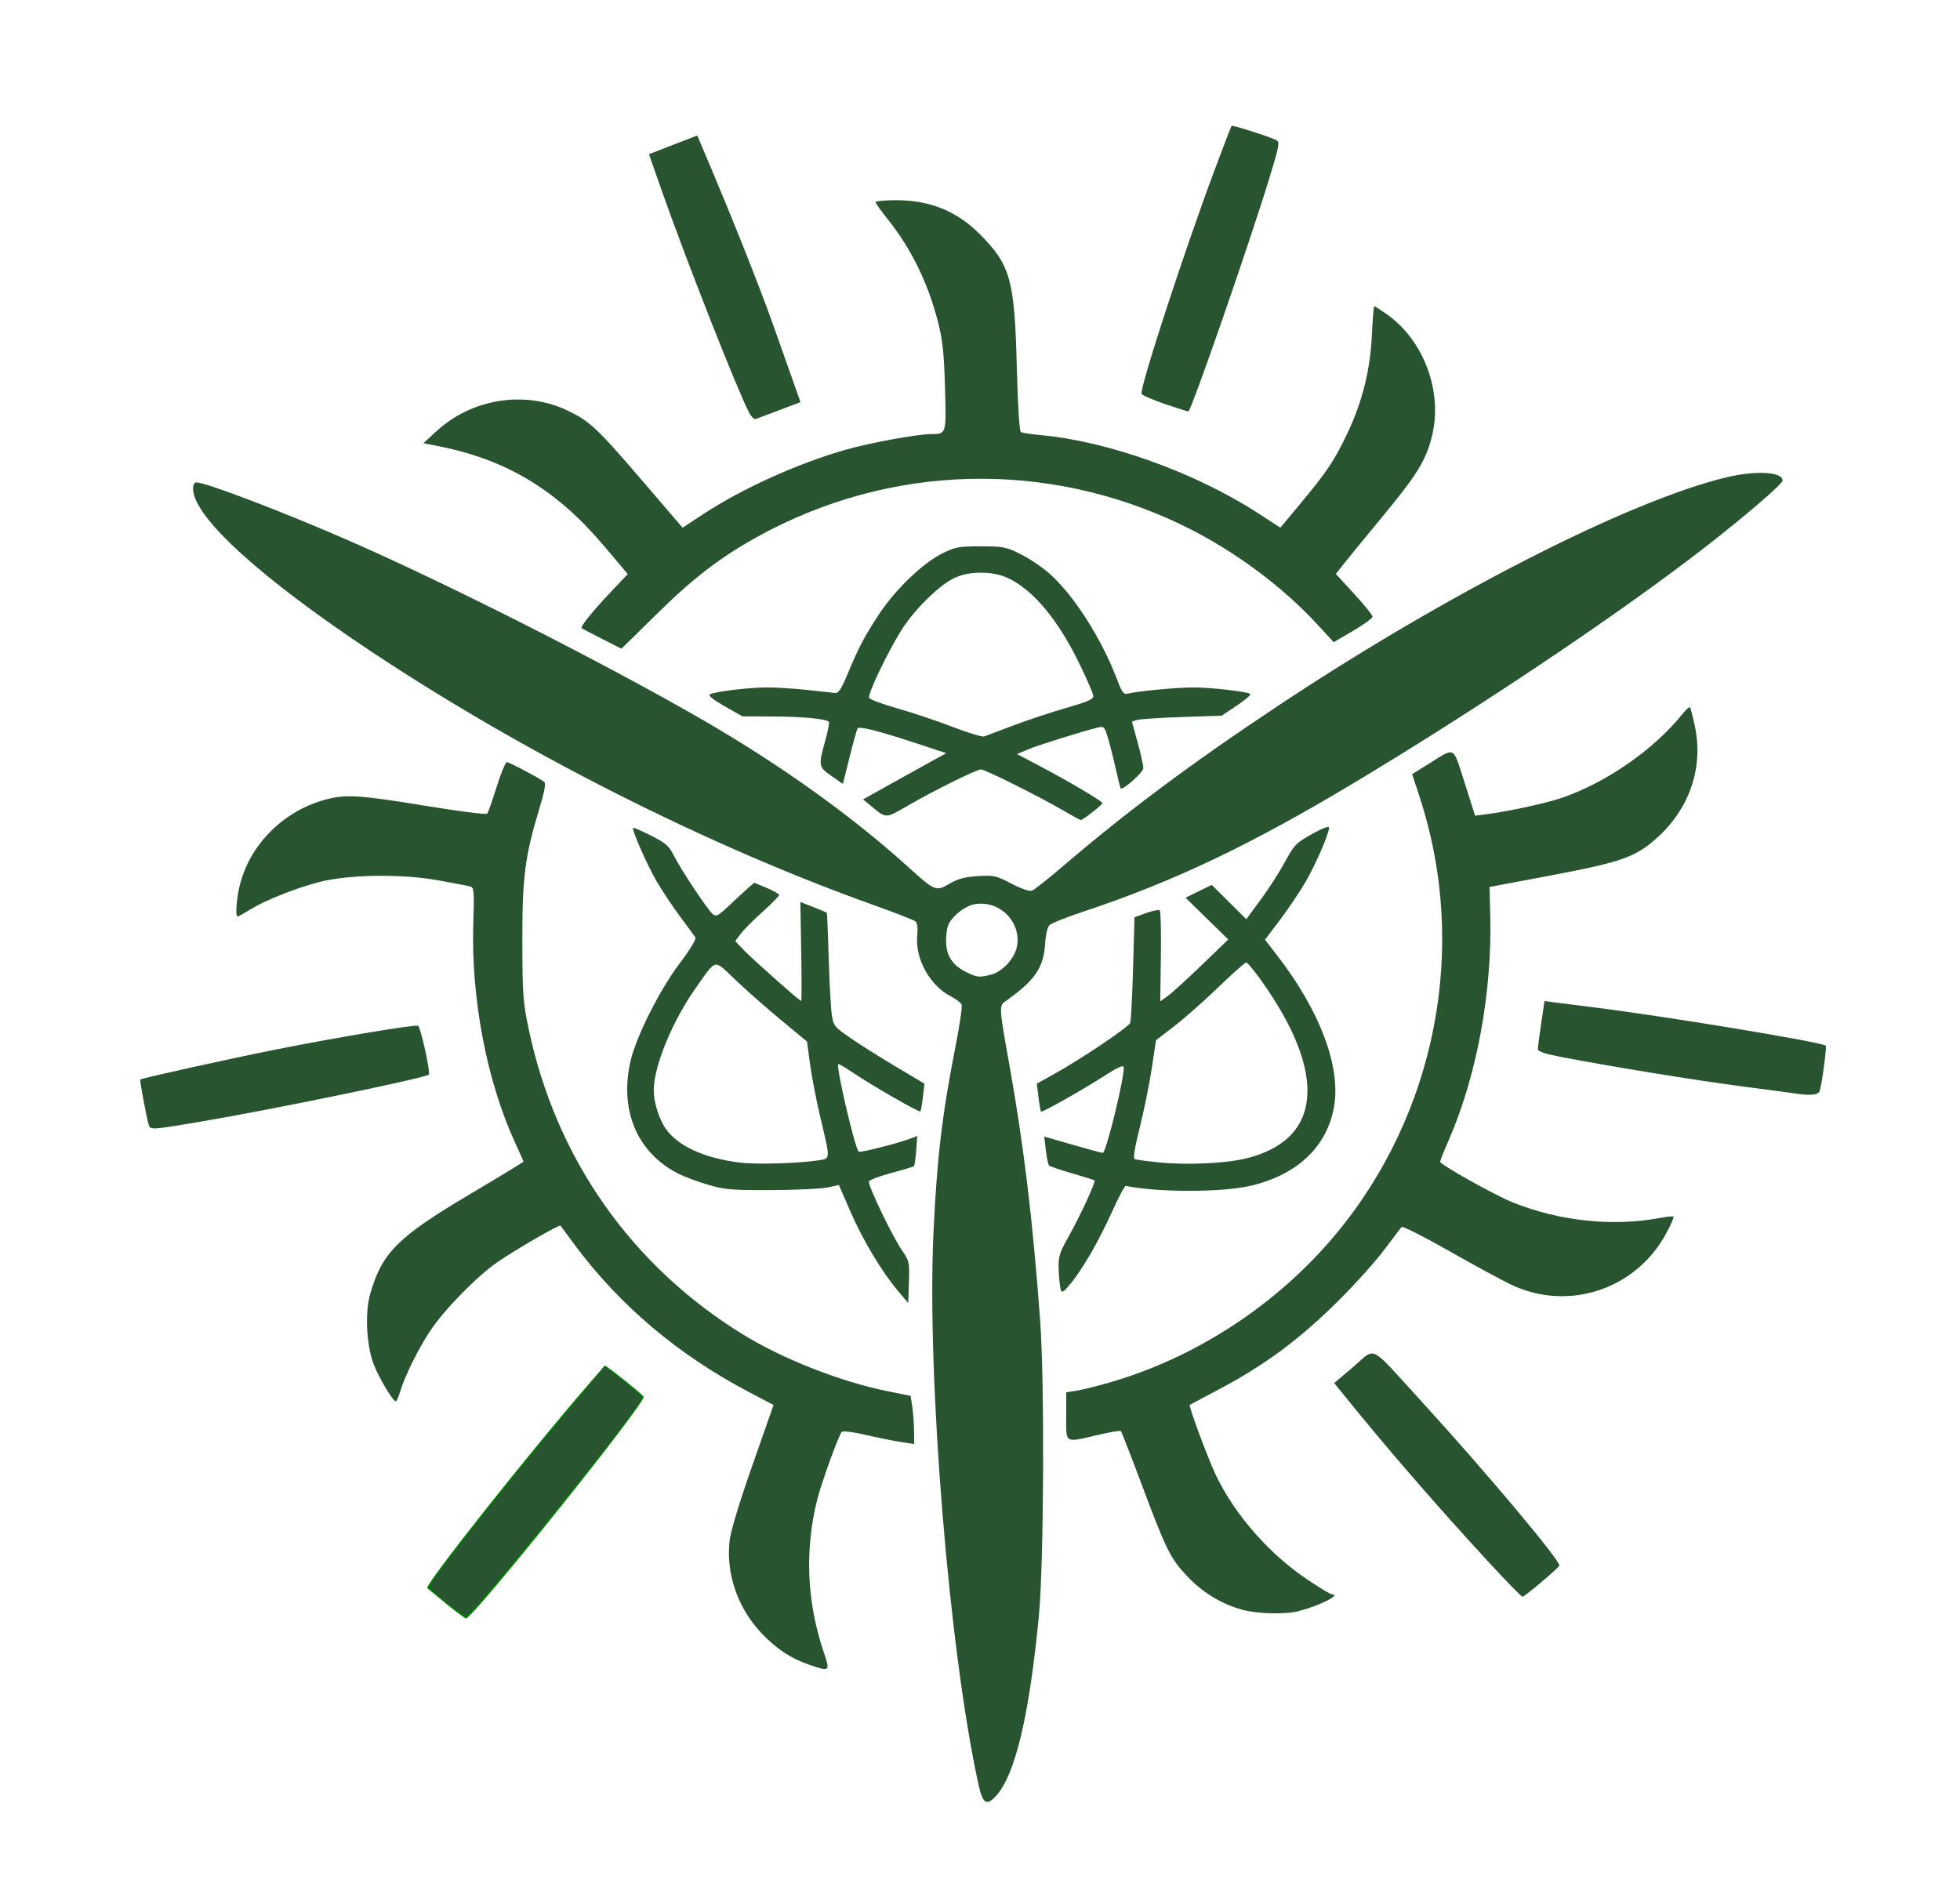 <?xml version="1.0" encoding="UTF-8" standalone="no"?>
<svg
   width="100%"
   height="100%"
   viewBox="0 0 729 707"
   version="1.1"
   xml:space="preserve"
   style="fill-rule:evenodd;clip-rule:evenodd;stroke-linejoin:round;stroke-miterlimit:2;"
   id="svg260"
   sodipodi:docname="icon_green.svg"
   inkscape:version="1.2.2 (732a01da63, 2022-12-09, custom)"
   xmlns:inkscape="http://www.inkscape.org/namespaces/inkscape"
   xmlns:sodipodi="http://sodipodi.sourceforge.net/DTD/sodipodi-0.dtd"
   xmlns="http://www.w3.org/2000/svg"
   xmlns:svg="http://www.w3.org/2000/svg"
   xmlns:serif="http://www.serif.com/"><defs
   id="defs264"><filter
     style="color-interpolation-filters:sRGB;"
     inkscape:label="Colorize"
     id="filter270"
     x="0"
     y="0"
     width="1"
     height="1"><feColorMatrix
       type="hueRotate"
       values="180"
       result="color1"
       id="feColorMatrix266" /><feColorMatrix
       values="-1 0 0 0 1 0 -1 0 0 1 0 0 -1 0 1 -0.21 -0.72 -0.07 2 0 "
       result="fbSourceGraphic"
       id="feColorMatrix268" /><feColorMatrix
       result="fbSourceGraphicAlpha"
       in="fbSourceGraphic"
       values="0 0 0 -1 0 0 0 0 -1 0 0 0 0 -1 0 0 0 0 1 0"
       id="feColorMatrix272" /><feComposite
       in2="fbSourceGraphic"
       id="feComposite274"
       operator="arithmetic"
       k1="0"
       k2="6.454"
       result="composite1"
       in="fbSourceGraphic" /><feColorMatrix
       id="feColorMatrix276"
       in="composite1"
       values="1"
       type="saturate"
       result="colormatrix1" /><feFlood
       id="feFlood278"
       flood-opacity="1"
       flood-color="rgb(40,84,48)"
       result="flood1" /><feBlend
       in2="colormatrix1"
       id="feBlend280"
       in="flood1"
       mode="multiply"
       result="blend1" /><feBlend
       in2="blend1"
       id="feBlend282"
       mode="screen"
       result="blend2" /><feColorMatrix
       id="feColorMatrix284"
       in="blend2"
       values="1"
       type="saturate"
       result="colormatrix2" /><feComposite
       in2="fbSourceGraphic"
       id="feComposite286"
       in="colormatrix2"
       operator="in"
       k2="1"
       result="composite2" /></filter></defs><sodipodi:namedview
   id="namedview262"
   pagecolor="#ffffff"
   bordercolor="#000000"
   borderopacity="0.25"
   inkscape:showpageshadow="2"
   inkscape:pageopacity="0.0"
   inkscape:pagecheckerboard="0"
   inkscape:deskcolor="#d1d1d1"
   showgrid="false"
   inkscape:zoom="1.1145686"
   inkscape:cx="364.2665"
   inkscape:cy="356.64023"
   inkscape:window-width="1920"
   inkscape:window-height="1016"
   inkscape:window-x="0"
   inkscape:window-y="0"
   inkscape:window-maximized="1"
   inkscape:current-layer="svg260" />
    <g
   transform="matrix(1,0,0,1,-8351,-319)"
   id="g258"
   style="filter:url(#filter270)">
        <g
   transform="matrix(2.07,0,0,1,-6139.49,0)"
   id="g256">
            <rect
   id="Artboard3"
   x="5757.28"
   y="0"
   width="1832.95"
   height="2480.32"
   style="fill:none;" />
            <g
   id="Artboard31"
   serif:id="Artboard3">
                <g
   transform="matrix(0.483,0,0,1,2966.55,0)"
   id="g253">
                    <path
   d="M8865.83,556.439C8939.77,512.223 9007.13,484.92 9014.71,497.876C8985.33,525.372 8930.67,562.698 8886.06,590.899L8886.02,590.924L8885.88,591.011L8884.72,591.742L8884.28,592.023L8884.1,592.135L8883.86,592.287L8883.2,592.703L8882.45,593.175L8882.19,593.335L8882.04,593.43L8881.68,593.657L8880.36,594.485L8880.29,594.53C8879.69,594.907 8879.09,595.282 8878.49,595.657L8878.43,595.697L8878.22,595.828L8877.19,596.47L8876.76,596.736L8876.56,596.859L8876.31,597.017L8875.71,597.391L8874.98,597.846L8874.72,598.008L8874.57,598.099C8858.34,608.186 8844.01,616.706 8833.57,622.605C8803.07,639.82 8773.33,652.456 8744.22,661.257C8742.09,661.891 8740.48,663.518 8739.81,665.534C8739.93,666.524 8739.99,667.532 8739.99,668.554C8739.99,678.897 8733.44,687.721 8724.27,691.102C8723.09,692.601 8722.59,694.582 8723,696.542C8732.69,742.873 8737.71,793.041 8739.09,838.566C8739.14,840.057 8739.18,841.543 8739.22,843.023L8739.22,843.062L8739.22,843.108C8739.26,844.562 8739.29,846.01 8739.32,847.462L8739.32,847.524L8739.32,847.6C8739.35,849.041 8739.38,850.475 8739.4,851.897L8739.4,851.952L8739.4,852.022C8739.42,853.47 8739.44,854.912 8739.45,856.343C8740.2,931.303 8730.84,989.611 8716.45,989.691C8707.73,952.247 8702.23,899.84 8699.57,855.055L8699.55,854.819L8699.53,854.501L8699.5,853.849L8699.44,852.869L8699.42,852.552L8699.41,852.426C8699.38,851.761 8699.34,851.097 8699.3,850.436L8699.29,850.298L8699.28,849.978L8699.23,849.054L8699.19,848.366L8699.17,848.058L8699.16,847.849C8699.12,847.177 8699.09,846.506 8699.05,845.835L8698.98,844.326L8698.95,843.809L8698.94,843.625L8698.93,843.422C8697.96,823.98 8697.56,806.469 8697.68,792.953C8698.02,757.915 8701.96,725.82 8708.9,696.192C8709.31,694.474 8709.01,692.721 8708.16,691.275C8698.73,688.031 8691.95,679.078 8691.95,668.554C8691.95,666.682 8692.16,664.86 8692.57,663.111C8691.77,661.751 8690.49,660.683 8688.91,660.167C8561.2,618.12 8411.41,518.712 8423.28,497.876C8461.87,509.595 8519.95,537.311 8565.6,561.204L8565.7,561.256L8565.85,561.332L8566.67,561.76L8567.56,562.227L8567.7,562.301L8567.78,562.345C8569.06,563.018 8570.33,563.687 8571.59,564.353L8571.63,564.374L8571.74,564.431L8572.83,565.008L8573.4,565.31L8573.57,565.401L8573.76,565.498L8574.35,565.811L8575.29,566.314L8575.5,566.423L8575.59,566.47C8576.19,566.793 8576.8,567.116 8577.4,567.438C8593.71,576.142 8607.85,584.053 8618.1,590.104C8648.26,607.905 8674.07,627.344 8696.25,648.155C8697.5,649.338 8699.12,649.957 8700.75,649.974C8704.9,646.574 8710.2,644.532 8715.97,644.532C8722.03,644.532 8727.56,646.777 8731.79,650.479C8733.79,650.865 8735.91,650.321 8737.5,648.895C8771.76,618.297 8813.52,588.576 8854.17,563.516L8854.32,563.423L8854.47,563.332L8855,563.007L8856.16,562.292L8856.22,562.255L8856.24,562.244C8856.84,561.877 8857.43,561.512 8858.03,561.149L8858.12,561.094L8858.33,560.968L8859.18,560.451L8859.78,560.08L8860.02,559.94L8860.19,559.835C8861.35,559.133 8862.5,558.435 8863.65,557.744L8863.8,557.652L8864.05,557.501L8864.73,557.095L8865.45,556.666L8865.69,556.519L8865.83,556.439ZM8539,601.751C8544.11,604.616 8549.3,607.47 8554.57,610.304C8548,628.499 8544.41,648.111 8544.41,668.554C8544.41,754.492 8607.74,825.756 8690.23,838.192C8690.49,844.006 8690.81,850.018 8691.18,856.169C8682.05,854.961 8672.97,853.082 8664.04,850.532C8664.04,850.532 8661.03,858.583 8658.18,866.18C8649.16,890.248 8649.8,916.873 8659.95,940.483C8659.95,940.484 8659.96,940.485 8659.96,940.487C8659.1,940.309 8657.96,940.032 8656.61,939.674C8644.27,936.912 8633.71,929.003 8627.59,917.943C8621.47,906.884 8620.38,893.734 8624.59,881.816C8631.78,861.374 8638.85,841.362 8638.85,841.362C8606.61,826.964 8579.04,803.83 8559.26,774.577C8559.26,774.577 8551.77,778.805 8544.71,782.794C8522.33,795.434 8505.7,816.238 8498.31,840.856C8498.31,840.857 8498.31,840.858 8498.31,840.859C8497.76,840.171 8497.07,839.228 8496.26,838.084C8488.59,828.04 8485.58,815.192 8488,802.785C8490.42,790.379 8498.04,779.602 8508.92,773.178C8527.58,762.144 8545.85,751.358 8545.85,751.358C8530.41,719.603 8524.16,684.16 8527.81,649.038C8527.81,649.038 8519.36,647.465 8511.38,645.98C8486.11,641.276 8460,646.526 8438.52,660.631C8438.51,660.632 8438.51,660.632 8438.51,660.633C8438.54,659.756 8438.61,658.589 8438.73,657.194C8439.31,644.568 8445.26,632.792 8455.09,624.844C8464.92,616.896 8477.68,613.535 8490.15,615.611C8511.53,619.148 8532.47,622.634 8532.47,622.634C8534.25,615.53 8536.43,608.558 8539,601.751ZM8509.6,909.49C8514.43,913.628 8519.39,917.62 8524.47,921.459C8547.95,894.857 8570.18,867.248 8591.16,838.632C8586.02,834.868 8581.06,830.875 8576.29,826.663C8552.81,853.265 8530.58,880.874 8509.6,909.49ZM8891.34,597.544C8894.63,605.68 8897.37,614.06 8899.52,622.634C8899.52,622.634 8908,621.222 8916,619.889C8941.36,615.667 8964.1,601.803 8979.46,581.199C8979.46,581.199 8979.47,581.198 8979.47,581.197C8979.74,582.029 8980.07,583.152 8980.44,584.503C8984.21,596.566 8982.64,609.668 8976.13,620.498C8969.61,631.329 8958.77,638.851 8946.34,641.165C8925.04,645.154 8904.18,649.038 8904.18,649.038C8907.83,684.16 8901.58,719.603 8886.13,751.358C8886.13,751.358 8893.54,755.727 8900.52,759.851C8922.66,772.914 8948.99,776.91 8974.01,771.004C8974.01,771.005 8974.01,771.004 8974.01,771.004C8973.69,771.819 8973.22,772.89 8972.63,774.16C8967.77,785.828 8958.14,794.857 8946.19,798.964C8934.24,803.072 8921.1,801.865 8910.09,795.65C8891.21,785.014 8872.73,774.577 8872.73,774.577C8852.95,803.83 8825.38,826.964 8793.14,841.362C8793.14,841.362 8796,849.468 8798.7,857.118C8807.26,881.354 8824.86,901.341 8847.82,912.896C8847.83,912.898 8847.83,912.898 8847.83,912.899C8847.06,913.315 8846.01,913.833 8844.74,914.428C8833.52,920.241 8820.34,920.972 8808.54,916.434C8796.75,911.897 8787.45,902.526 8783.02,890.69C8775.39,870.406 8767.94,850.532 8767.94,850.532C8761.3,852.428 8754.58,853.954 8747.82,855.108C8747.75,849.241 8747.63,843.276 8747.44,837.229C8827.12,822.434 8887.53,752.494 8887.53,668.554C8887.53,646.88 8883.5,626.14 8876.16,607.048C8881.05,604.021 8886.13,600.843 8891.34,597.544ZM8917.29,913.508C8922.2,909.466 8926.99,905.278 8931.66,900.948C8909.53,873.204 8886.2,846.517 8861.67,820.886C8857.07,825.288 8852.27,829.479 8847.3,833.447C8869.42,861.191 8892.75,887.878 8917.29,913.508ZM8586.31,626.648C8590.7,628.811 8595.13,630.948 8599.58,633.053C8600.42,634.906 8601.35,636.783 8602.36,638.681C8606.22,645.907 8611.31,653.342 8617.48,660.807C8621.72,656.277 8626.31,651.761 8631.24,647.297C8634.74,648.787 8638.24,650.249 8641.74,651.682C8635.36,657.233 8629.51,662.884 8624.27,668.554C8631.61,676.491 8640.13,684.388 8649.64,692.03C8649.08,684.391 8648.79,676.547 8648.79,668.554C8648.79,663.863 8648.89,659.223 8649.09,654.645C8652.47,655.99 8655.85,657.305 8659.23,658.588C8659.13,661.88 8659.08,665.204 8659.08,668.554C8659.08,679.528 8659.64,690.212 8660.7,700.463C8669.05,706.511 8678.02,712.339 8687.52,717.826C8690.07,719.293 8692.61,720.715 8695.15,722.092C8694.57,725.656 8694.03,729.253 8693.53,732.882C8689.81,730.927 8686.09,728.877 8682.38,726.733C8675.46,722.737 8668.81,718.562 8662.48,714.257C8664.34,726.321 8666.92,737.645 8670.12,747.973C8677.32,746.339 8684.78,744.223 8692.41,741.636C8691.98,745.325 8691.59,749.048 8691.24,752.808C8685.18,754.736 8679.23,756.376 8673.43,757.725C8676.81,766.803 8680.71,774.924 8685.04,781.878C8686.42,784.106 8687.85,786.213 8689.3,788.183C8689.27,789.737 8689.25,791.301 8689.23,792.871C8689.2,796.215 8689.2,799.8 8689.24,803.59C8679.02,793.858 8670.11,778.715 8663.28,759.816C8627.64,766.181 8599.19,760.625 8588.52,742.14C8577.84,723.654 8587.26,696.242 8610.59,668.554C8598.41,654.101 8590.02,639.723 8586.31,626.648ZM8846.03,625.194C8842.54,638.649 8833.99,653.561 8821.35,668.554C8844.69,696.242 8854.1,723.654 8843.43,742.14C8832.75,760.625 8804.31,766.181 8768.66,759.816C8762.48,776.924 8754.59,790.954 8745.58,800.679C8745.22,795.718 8744.83,790.732 8744.39,785.728C8745.24,784.489 8746.08,783.205 8746.9,781.878C8751.23,774.924 8755.13,766.803 8758.51,757.725C8752.77,756.391 8746.88,754.77 8740.88,752.867C8740.41,749.103 8739.91,745.341 8739.38,741.585C8747.06,744.194 8754.57,746.328 8761.82,747.973C8765.02,737.644 8767.61,726.32 8769.47,714.257C8763.13,718.562 8756.48,722.737 8749.56,726.733C8745.75,728.932 8741.94,731.032 8738.13,733.032C8737.58,729.441 8737.01,725.861 8736.42,722.293C8739.09,720.853 8741.75,719.364 8744.42,717.826C8753.92,712.339 8762.9,706.511 8771.24,700.463C8772.31,690.212 8772.86,679.528 8772.86,668.554C8772.86,665.849 8772.83,663.162 8772.76,660.494C8776.14,659.222 8779.53,657.898 8782.93,656.521C8783.08,660.489 8783.15,664.503 8783.15,668.554C8783.15,676.547 8782.86,684.391 8782.3,692.03C8791.82,684.387 8800.33,676.49 8807.68,668.554C8802.81,663.298 8797.44,658.06 8791.59,652.901C8795,651.435 8798.42,649.914 8801.84,648.338C8806.34,652.462 8810.55,656.628 8814.46,660.807C8820.64,653.342 8825.72,645.907 8829.58,638.681C8830.62,636.734 8831.57,634.809 8832.43,632.908C8834.19,631.942 8835.95,630.961 8837.72,629.965C8840.27,628.525 8843.05,626.929 8846.03,625.194ZM8814.46,676.301C8820.64,683.766 8825.72,691.201 8829.58,698.427C8837.48,713.219 8840.43,726.761 8834.52,736.997C8828.61,747.233 8815.4,751.448 8798.65,752.005C8790.46,752.277 8781.48,751.591 8771.93,749.978C8775.96,736.694 8779.04,721.9 8780.94,706.066C8793.71,696.5 8804.98,686.436 8814.46,676.301ZM8617.48,676.301C8626.96,686.439 8638.24,696.502 8651,706.066C8652.9,721.904 8655.98,736.701 8660.02,749.978C8650.47,751.591 8641.48,752.277 8633.3,752.005C8616.54,751.448 8603.34,747.233 8597.42,736.997C8591.51,726.761 8594.47,713.219 8602.36,698.427C8606.22,691.201 8611.31,683.766 8617.48,676.301ZM8402.99,720.558C8404.03,726.835 8405.26,733.079 8406.68,739.282C8441.77,733.997 8476.55,727.137 8511.01,718.701C8509.5,712.518 8508.27,706.271 8507.32,699.977C8472.23,705.262 8437.45,712.123 8402.99,720.558ZM9027.6,726.714C9028.77,720.459 9029.75,714.17 9030.53,707.856C8995.76,700.822 8960.73,695.374 8925.46,691.513C8924.76,697.84 8923.79,704.133 8922.52,710.371C8957.3,717.405 8992.33,722.853 9027.6,726.714ZM8715.97,654.949C8723.48,654.949 8729.58,661.045 8729.58,668.554C8729.58,676.063 8723.48,682.159 8715.97,682.159C8708.46,682.159 8702.37,676.063 8702.37,668.554C8702.37,661.045 8708.46,654.949 8715.97,654.949ZM8613.38,577.6C8626.79,573.894 8643.98,573.846 8663.28,577.292C8675.59,543.239 8694.63,521.383 8715.97,521.383C8737.32,521.383 8756.35,543.239 8768.66,577.292C8787.34,573.956 8804.05,573.895 8817.26,577.254C8813.2,579.974 8809.15,582.731 8805.11,585.523C8803.03,585.315 8800.87,585.177 8798.65,585.103C8790.46,584.831 8781.48,585.517 8771.93,587.13C8773.75,593.112 8775.37,599.401 8776.78,605.957C8773.74,608.245 8770.72,610.548 8767.73,612.865C8766.11,604.504 8764.13,596.562 8761.82,589.135C8751.28,591.527 8740.18,594.954 8728.81,599.375C8735.7,602.709 8742.64,606.379 8749.56,610.375C8753.67,612.748 8757.68,615.183 8761.59,617.671C8758.73,619.931 8755.91,622.203 8753.11,624.486C8750.26,622.72 8747.37,620.985 8744.42,619.282C8734.92,613.796 8725.38,608.939 8715.97,604.736C8706.56,608.939 8697.03,613.796 8687.52,619.282C8685.22,620.611 8682.95,621.959 8680.72,623.327C8677.92,621.038 8675.07,618.768 8672.17,616.519C8675.5,614.431 8678.91,612.381 8682.38,610.375C8689.3,606.379 8696.24,602.709 8703.14,599.375C8691.76,594.954 8680.66,591.527 8670.12,589.135C8668.01,595.944 8666.17,603.185 8664.63,610.785C8661.65,608.575 8658.62,606.384 8655.55,604.214C8656.86,598.288 8658.36,592.582 8660.02,587.13C8650.47,585.517 8641.48,584.831 8633.3,585.103C8631.1,585.176 8628.97,585.312 8626.9,585.516C8625.41,584.615 8623.91,583.718 8622.4,582.826C8619.66,581.208 8616.64,579.459 8613.38,577.6ZM8758.51,579.383C8744.99,582.529 8730.64,587.26 8715.97,593.529C8701.3,587.258 8686.95,582.526 8673.43,579.383C8676.81,570.305 8680.71,562.184 8685.04,555.23C8693.9,540.996 8704.15,531.668 8715.97,531.668C8727.79,531.668 8738.04,540.996 8746.9,555.23C8751.23,562.184 8755.13,570.305 8758.51,579.383ZM8566.77,552.295C8572.17,545.368 8578.06,538.805 8584.42,532.655C8584.42,532.655 8578.95,526.017 8573.8,519.753C8557.46,499.906 8534.09,487.145 8508.56,484.139C8508.56,484.138 8508.56,484.138 8508.56,484.138C8509.14,483.483 8509.95,482.638 8510.93,481.645C8519.49,472.343 8531.62,467.151 8544.26,467.38C8556.9,467.608 8568.84,473.236 8577.05,482.841C8591.16,499.294 8604.95,515.421 8604.95,515.421C8633.55,494.697 8667.36,482.388 8702.59,479.886C8702.59,479.886 8702.67,471.289 8702.75,463.176C8702.99,437.474 8693.29,412.673 8675.66,393.962C8675.66,393.96 8675.66,393.959 8675.66,393.958C8676.53,393.831 8677.69,393.703 8679.09,393.577C8691.62,391.953 8704.25,395.773 8713.79,404.072C8723.32,412.371 8728.85,424.354 8728.97,436.993C8729.2,458.663 8729.4,479.886 8729.4,479.886C8764.62,482.388 8798.44,494.697 8827.03,515.421C8827.03,515.421 8832.62,508.888 8837.89,502.723C8854.6,483.191 8863.11,457.955 8861.64,432.294C8861.64,432.292 8861.64,432.291 8861.64,432.29C8862.39,432.75 8863.36,433.399 8864.51,434.199C8875.15,441.012 8882.37,452.058 8884.34,464.543C8886.31,477.029 8882.84,489.76 8874.81,499.52C8861.06,516.268 8847.57,532.655 8847.57,532.655C8852.83,537.741 8857.76,543.111 8862.37,548.731C8857.31,551.746 8852.22,554.839 8847.12,558C8815.64,520.698 8768.55,496.994 8715.97,496.994C8662.15,496.994 8614.09,521.83 8582.62,560.656C8577.54,557.938 8572.24,555.14 8566.77,552.295ZM8610.31,369.5C8604.31,371.617 8598.38,373.915 8592.51,376.389C8603.81,410.025 8616.61,443.082 8630.9,475.559C8636.72,472.996 8642.66,470.697 8648.7,468.67C8637.4,435.034 8624.6,401.977 8610.31,369.5ZM8827.24,371.638C8821.28,369.403 8815.26,367.347 8809.18,365.475C8796.21,398.504 8784.76,432.051 8774.83,466.117C8780.94,467.898 8786.97,469.954 8792.9,472.28C8805.86,439.251 8817.31,405.704 8827.24,371.638Z"
   id="path251" />
                </g>
            </g>
        </g>
    </g>
<path
   style="fill:#008000;stroke-width:0.897"
   d="m 165.958,596.565 c -3.687,-3.004 -6.862,-5.618 -7.055,-5.809 -1.085,-1.075 38.458,-51.049 59.945,-75.759 3.218,-3.701 5.929,-6.862 6.024,-7.026 0.249,-0.429 14.178,10.696 14.525,11.6 0.828,2.162 -63.524,82.454 -66.084,82.454 -0.358,0 -3.667,-2.458 -7.354,-5.461 z"
   id="path195" /><path
   style="fill:#285430;stroke-width:0.897;fill-opacity:1"
   d="m 166.118,596.054 c -3.528,-2.792 -6.415,-5.378 -6.415,-5.748 0,-1.725 27.292,-36.553 48.393,-61.756 7.186,-8.584 13.925,-16.645 14.975,-17.913 l 1.909,-2.307 4.82,3.789 c 7.194,5.655 8.857,7.135 8.857,7.879 0,2.922 -63.04,81.132 -65.395,81.132 -0.401,0 -3.617,-2.284 -7.145,-5.076 z"
   id="path197" /><path
   style="fill:#285430;fill-opacity:1;stroke-width:0.897"
   d="m 462.163,598.814 c -7.762,-2.087 -14.969,-6.466 -20.664,-12.554 -6.265,-6.698 -7.633,-9.465 -16.958,-34.322 -3.948,-10.524 -7.389,-19.346 -7.647,-19.603 -0.258,-0.258 -4.078,0.379 -8.491,1.415 -12.614,2.961 -11.838,3.419 -11.838,-6.974 v -8.857 l 3.797,-0.607 c 2.088,-0.334 7.438,-1.648 11.888,-2.92 32.369,-9.254 62.666,-29.031 84.427,-55.111 37.574,-45.031 49.546,-106.977 31.415,-162.55 l -2.861,-8.769 6.398,-3.988 c 9.797,-6.106 8.682,-6.717 13.11,7.184 l 3.903,12.25 4.486,-0.569 c 7.817,-0.992 22.003,-4.079 27.7,-6.028 16.595,-5.678 34.315,-17.972 44.862,-31.125 1.336,-1.666 2.624,-2.834 2.862,-2.595 0.238,0.238 1.065,3.418 1.838,7.066 3.206,15.141 -1.843,30.311 -13.693,41.141 -8.191,7.486 -13.22,9.303 -39.43,14.249 l -23.242,4.385 0.261,10.615 c 0.711,28.885 -5.074,59.967 -15.631,83.977 -1.663,3.782 -3.012,7.215 -2.999,7.629 0.036,1.088 20.029,12.289 26.891,15.066 17.413,7.045 37.307,9.138 55.099,5.795 2.424,-0.455 4.582,-0.653 4.797,-0.438 0.214,0.214 -0.961,2.925 -2.613,6.025 -11.175,20.974 -36.403,29.404 -57.732,19.289 -3.454,-1.638 -13.903,-7.31 -23.22,-12.605 -9.317,-5.294 -17.229,-9.295 -17.582,-8.891 -0.353,0.404 -3.202,4.167 -6.33,8.362 -3.128,4.194 -10.558,12.497 -16.512,18.451 -15.168,15.168 -28.262,24.832 -46.713,34.475 -4.935,2.579 -9.086,4.793 -9.225,4.92 -0.47,0.429 6.805,20.033 9.631,25.954 7.105,14.887 19.891,29.493 34.196,39.061 4.473,2.992 8.51,5.44 8.971,5.44 3.837,0 -4.209,4.11 -12.171,6.218 -4.98,1.318 -15.209,1.095 -20.984,-0.458 z"
   id="path2545" /><path
   style="fill:#285430;fill-opacity:1;stroke-width:0.897"
   d="m 363.919,663.71 c -10.947,-49.969 -19.204,-151.174 -16.73,-205.045 1.27,-27.64 3.207,-44.02 8.217,-69.492 1.528,-7.768 2.551,-14.714 2.274,-15.436 -0.277,-0.722 -2.095,-2.125 -4.04,-3.118 -7.776,-3.967 -13.316,-13.991 -12.489,-22.599 0.271,-2.818 0.032,-4.71 -0.667,-5.291 -0.599,-0.497 -7.706,-3.269 -15.794,-6.16 -61.342,-21.928 -129.43,-56.273 -186.072,-93.857 -41.696,-27.667 -66.645,-50.375 -66.804,-60.802 -0.023,-1.525 0.438,-2.467 1.208,-2.467 3.588,0 32.442,11.022 57.072,21.801 37.005,16.195 94.562,45.363 130.992,66.383 28.786,16.61 55.35,35.585 76.263,54.476 10.506,9.491 10.736,9.587 15.802,6.618 3.12,-1.829 5.69,-2.517 10.537,-2.821 5.986,-0.376 6.813,-0.191 12.508,2.788 3.621,1.894 6.719,2.962 7.626,2.63 0.84,-0.308 5.767,-4.189 10.948,-8.624 24.354,-20.844 48.162,-38.612 80.749,-60.263 62.474,-41.508 130.464,-76.164 166.432,-84.835 11.138,-2.685 21.185,-2.11 21.035,1.205 -0.058,1.271 -13.896,13.168 -28.661,24.641 -31.48,24.461 -83.267,59.248 -130.095,87.391 -39.029,23.455 -67.673,37.102 -101.385,48.302 -6.168,2.049 -11.791,4.288 -12.495,4.975 -0.726,0.709 -1.412,3.495 -1.584,6.442 -0.553,9.443 -3.65,13.998 -14.967,22.013 -2.211,1.566 -2.142,2.602 1.549,23.105 5.347,29.706 8.796,58.287 11.529,95.553 1.672,22.798 1.391,90.18 -0.457,109.561 -3.586,37.602 -8.849,59.646 -16.097,67.413 -3.433,3.679 -4.83,2.7 -6.405,-4.486 z m 4.984,-301.264 c 4.097,-1.138 8.535,-6.059 9.342,-10.358 1.767,-9.421 -6.923,-17.731 -16.326,-15.61 -1.893,0.427 -4.688,2.106 -6.47,3.889 -2.638,2.638 -3.194,3.897 -3.496,7.912 -0.475,6.32 1.679,10.365 6.962,13.074 4.444,2.279 5.363,2.379 9.988,1.095 z"
   id="path2547" /><path
   style="fill:#285430;fill-opacity:1;stroke-width:0.897"
   d="m 301.002,619.254 c -6.966,-2.409 -12.084,-5.787 -17.721,-11.698 -8.835,-9.264 -13.278,-22.048 -11.932,-34.327 0.395,-3.604 3.562,-14.101 8.499,-28.175 l 7.869,-22.43 -8.978,-4.713 c -26.454,-13.887 -48.185,-32.24 -65.064,-54.951 -2.751,-3.701 -5.092,-6.871 -5.202,-7.044 -0.346,-0.542 -16.614,8.868 -23.363,13.514 -7.799,5.37 -20.009,17.865 -25.239,25.829 -4.395,6.692 -9.318,16.651 -10.976,22.206 -0.626,2.097 -1.384,3.813 -1.684,3.813 -1.111,0 -6.62,-9.352 -8.386,-14.239 -2.576,-7.124 -3.093,-18.962 -1.126,-25.775 4.424,-15.325 10.175,-21.073 37.033,-37.018 10.98,-6.518 19.963,-11.983 19.963,-12.144 0,-0.161 -1.374,-3.277 -3.054,-6.924 -10.588,-22.988 -16.487,-53.866 -15.596,-81.635 0.375,-11.673 0.249,-13.39 -1.003,-13.756 -0.787,-0.23 -6.276,-1.288 -12.198,-2.352 -13.828,-2.484 -33.715,-2.133 -44.59,0.786 -8.85,2.375 -19.728,6.733 -25.182,10.088 -2.351,1.446 -4.471,2.63 -4.71,2.63 -0.921,0 -0.373,-7.038 0.94,-12.081 3.924,-15.065 16.372,-27.333 31.939,-31.476 7.382,-1.965 12.844,-1.616 36.991,2.361 12.268,2.021 22.601,3.335 22.964,2.921 0.362,-0.414 1.948,-4.892 3.522,-9.95 1.575,-5.058 3.288,-9.196 3.807,-9.196 0.902,0 11.825,5.761 13.888,7.325 0.697,0.528 0.129,3.597 -1.925,10.395 -5.282,17.48 -6.245,25.111 -6.199,49.122 0.038,19.819 0.231,22.427 2.43,32.767 10.199,47.959 38.14,87.709 79.622,113.272 14.827,9.137 36.509,17.64 53.832,21.112 l 8.523,1.708 0.606,3.945 c 0.334,2.17 0.636,6.206 0.673,8.968 l 0.067,5.023 -5.159,-0.798 c -2.837,-0.439 -8.73,-1.632 -13.094,-2.65 -4.377,-1.022 -8.27,-1.508 -8.681,-1.085 -1.178,1.213 -7.61,19.001 -9.23,25.529 -4.612,18.574 -3.759,37.978 2.475,56.308 2.507,7.372 2.394,7.473 -5.351,4.795 z"
   id="path2549" /><path
   style="fill:#285430;fill-opacity:1;stroke-width:0.897"
   d="m 55.298,418.323 c -0.933,-3.256 -3.396,-16.534 -3.11,-16.767 0.647,-0.524 34.455,-8.002 50.991,-11.278 22.967,-4.55 51.005,-9.21 52.331,-8.699 0.909,0.351 4.689,17.513 3.998,18.152 -1.374,1.271 -58.526,13.05 -84.822,17.483 -18.62,3.139 -18.803,3.149 -19.388,1.108 z"
   id="path2551" /><path
   style="fill:#285430;fill-opacity:1;stroke-width:0.897"
   d="m 223.853,237.61 c -3.948,-2.007 -7.335,-3.793 -7.527,-3.968 -0.567,-0.518 4.368,-6.622 10.991,-13.595 l 6.171,-6.497 -8.784,-10.411 c -17.711,-20.99 -36.393,-32.232 -61.849,-37.217 l -5.372,-1.052 4.923,-4.528 c 13.053,-12.005 32.557,-15.155 48.301,-7.799 8.491,3.967 11.263,6.545 27.922,25.967 l 15.253,17.783 7.416,-4.88 c 14.654,-9.643 35.137,-18.927 53.173,-24.102 8.911,-2.557 26.6,-5.808 31.716,-5.829 5.875,-0.025 5.818,0.167 5.285,-17.611 -0.394,-13.155 -0.884,-17.567 -2.737,-24.664 -3.736,-14.311 -9.965,-26.938 -18.593,-37.688 -2.451,-3.054 -4.456,-5.89 -4.456,-6.302 0,-0.413 3.359,-0.75 7.463,-0.75 12.87,0 22.847,4.08 31.548,12.901 11.149,11.303 12.671,16.833 13.486,49.004 0.364,14.353 0.961,23.996 1.508,24.333 0.498,0.308 3.802,0.822 7.342,1.143 25.183,2.282 57.642,13.951 80.979,29.113 l 8.193,5.323 7.578,-9.095 c 9.817,-11.781 12.59,-15.945 17.439,-26.182 5.511,-11.634 8.443,-23.471 9.047,-36.521 0.268,-5.798 0.662,-10.542 0.876,-10.542 0.213,0 2.133,1.201 4.266,2.668 14.213,9.779 21.448,29.32 17.074,46.112 -2.301,8.834 -5.48,13.937 -18.518,29.725 -6.927,8.389 -13.609,16.557 -14.848,18.151 l -2.253,2.898 6.808,7.42 c 3.744,4.081 6.814,7.886 6.822,8.456 0.008,0.57 -3.238,2.943 -7.213,5.273 l -7.227,4.237 -6.164,-6.69 c -13.164,-14.286 -31.413,-27.73 -49.734,-36.637 -50.797,-24.697 -109.304,-23.141 -158.638,4.218 -13.724,7.611 -24.007,15.522 -37.403,28.776 -7.113,7.038 -12.968,12.776 -13.01,12.751 -0.042,-0.025 -3.306,-1.687 -7.254,-3.694 z"
   id="path2553" /><path
   style="fill:#285430;fill-opacity:1;stroke-width:0.897"
   d="m 278.616,153.485 c -4.532,-8.764 -23.416,-56.762 -32.424,-82.409 l -4.815,-13.71 2.005,-0.784 c 1.103,-0.431 5.142,-2.001 8.976,-3.49 l 6.971,-2.706 1.405,3.293 c 6.345,14.868 13.942,33.385 18.466,45.013 5.852,15.04 6.203,15.993 13.586,36.882 l 4.949,14.003 -7.782,2.945 c -4.28,1.62 -8.259,3.123 -8.843,3.341 -0.583,0.218 -1.706,-0.852 -2.496,-2.378 z"
   id="path2555" /><path
   style="fill:#285430;fill-opacity:1;stroke-width:0.897"
   d="m 433.407,150.327 c -4.657,-1.568 -8.622,-3.313 -8.811,-3.879 -0.722,-2.165 15.957,-53.261 27.157,-83.195 3.323,-8.882 6.169,-16.292 6.324,-16.467 0.312,-0.351 14.334,4.151 16.678,5.355 1.323,0.679 1.019,2.254 -2.871,14.908 -7.636,24.835 -28.521,84.966 -29.879,86.027 -0.072,0.056 -3.941,-1.181 -8.598,-2.749 z"
   id="path2557" /><path
   style="fill:#285430;fill-opacity:1;stroke-width:0.897"
   d="m 552.951,580.269 c -19.791,-21.531 -37.078,-41.508 -53.416,-61.725 l -3.297,-4.079 7.186,-6.108 c 8.535,-7.255 5.391,-8.827 24.799,12.401 24.56,26.863 52.596,60.276 51.739,61.663 -0.832,1.346 -12.937,11.531 -13.704,11.531 -0.402,0 -6.39,-6.157 -13.307,-13.682 z"
   id="path2559" /><path
   style="fill:#285430;fill-opacity:1;stroke-width:0.897"
   d="m 667.523,406.726 c -1.234,-0.199 -10.116,-1.384 -19.739,-2.634 -16.822,-2.184 -49.472,-7.497 -67.291,-10.95 -6.02,-1.166 -8.518,-2.026 -8.504,-2.927 0.011,-0.702 0.572,-5.006 1.248,-9.565 l 1.228,-8.29 3.238,0.449 c 1.781,0.247 8.285,1.069 14.454,1.828 26.363,3.243 85.584,13.006 86.906,14.328 0.429,0.429 -1.342,13.789 -2.227,16.797 -0.462,1.569 -3.571,1.891 -9.313,0.964 z"
   id="path2561" /><path
   style="fill:#285430;fill-opacity:1;stroke-width:0.897"
   d="m 394.487,479.523 c -0.289,-0.968 -0.613,-4.206 -0.718,-7.196 -0.175,-4.941 0.171,-6.087 3.793,-12.561 4.329,-7.737 10.055,-20.149 9.536,-20.668 -0.178,-0.178 -3.932,-1.366 -8.343,-2.641 -4.411,-1.275 -8.277,-2.596 -8.591,-2.936 -0.314,-0.34 -0.842,-2.896 -1.174,-5.68 l -0.603,-5.063 10.563,3.044 c 5.809,1.674 10.851,3.044 11.204,3.044 1.287,0 8.376,-29.231 7.756,-31.979 -0.167,-0.741 -2.476,0.29 -6.539,2.92 -8.259,5.345 -23.758,14.127 -24.173,13.697 -0.18,-0.186 -0.607,-2.604 -0.95,-5.372 l -0.623,-5.033 6.144,-3.402 c 9.935,-5.502 27.981,-17.609 28.584,-19.178 0.306,-0.796 0.794,-9.97 1.083,-20.385 l 0.526,-18.938 4.393,-1.58 c 2.416,-0.869 4.676,-1.293 5.022,-0.942 0.346,0.351 0.523,8.101 0.394,17.221 l -0.235,16.583 2.758,-1.964 c 1.517,-1.08 7.211,-6.259 12.653,-11.508 l 9.895,-9.544 -7.952,-7.764 -7.952,-7.764 4.873,-2.39 4.873,-2.39 6.426,6.383 6.426,6.383 5.301,-7.175 c 2.916,-3.946 6.991,-10.283 9.056,-14.081 3.502,-6.441 4.183,-7.144 10.112,-10.432 4.059,-2.251 6.346,-3.095 6.326,-2.336 -0.061,2.357 -5.078,13.886 -8.846,20.328 -2.116,3.617 -6.35,9.896 -9.41,13.953 l -5.563,7.376 4.803,6.234 c 15.757,20.451 23.511,41.312 20.837,56.057 -2.661,14.674 -13.431,24.948 -30.548,29.141 -10.507,2.574 -34.701,2.645 -46.879,0.139 -0.396,-0.082 -2.704,4.261 -5.128,9.65 -4.884,10.855 -11.104,21.598 -15.624,26.981 -2.629,3.132 -3.018,3.329 -3.485,1.765 z m 68.256,-48.448 c 29.027,-6.668 31.354,-31.364 6.263,-66.481 -2.585,-3.618 -5.058,-6.585 -5.495,-6.593 -0.437,-0.008 -5.08,4.125 -10.318,9.185 -5.238,5.06 -12.608,11.574 -16.379,14.476 l -6.855,5.276 -1.566,10.422 c -0.861,5.732 -2.864,15.605 -4.45,21.941 -1.936,7.729 -2.56,11.642 -1.897,11.893 0.543,0.206 4.621,0.746 9.062,1.201 9.86,1.01 24.076,0.417 31.635,-1.32 z"
   id="path2563" /><path
   style="fill:#285430;fill-opacity:1;stroke-width:0.897"
   d="m 333.903,480.077 c -6.018,-7.145 -13.011,-18.845 -17.661,-29.547 l -4.227,-9.729 -4.155,0.898 c -2.285,0.494 -11.625,0.938 -20.754,0.986 -14.74,0.078 -17.383,-0.14 -23.605,-1.943 -3.854,-1.117 -8.9,-2.993 -11.215,-4.168 -15.345,-7.794 -22.035,-23.666 -17.724,-42.046 2.161,-9.215 10.884,-26.48 18.389,-36.397 3.825,-5.055 6.074,-8.802 5.669,-9.443 -0.37,-0.585 -2.926,-4.082 -5.679,-7.77 -2.754,-3.689 -6.686,-9.596 -8.738,-13.127 -3.593,-6.183 -9.329,-19.254 -8.717,-19.865 0.163,-0.163 3.159,1.144 6.657,2.906 5.497,2.768 6.658,3.79 8.555,7.535 2.737,5.402 12.518,20.092 14.438,21.685 1.232,1.022 2.071,0.575 6.093,-3.247 2.565,-2.438 5.706,-5.337 6.979,-6.442 l 2.315,-2.009 4.638,1.928 c 2.551,1.06 4.638,2.252 4.638,2.648 0,0.396 -2.782,3.211 -6.181,6.255 -3.4,3.044 -7.076,6.744 -8.169,8.222 l -1.987,2.688 3.458,3.573 c 3.565,3.683 20.48,18.676 21.07,18.676 0.183,1.2e-4 0.189,-8.287 0.015,-18.416 l -0.317,-18.416 4.803,1.893 c 2.642,1.041 4.905,1.995 5.03,2.12 0.125,0.125 0.441,7.661 0.703,16.748 0.262,9.086 0.77,18.537 1.129,21.002 0.627,4.304 0.901,4.653 6.923,8.822 3.449,2.388 11.063,7.191 16.921,10.675 l 10.651,6.334 -0.586,4.985 c -0.322,2.742 -0.744,5.144 -0.938,5.337 -0.45,0.45 -18.142,-9.719 -25.006,-14.372 -2.875,-1.949 -5.372,-3.4 -5.548,-3.224 -0.905,0.905 6.322,31.776 7.628,32.584 0.665,0.411 14.679,-3.153 19.183,-4.879 l 2.577,-0.987 -0.389,5.384 c -0.214,2.961 -0.589,5.584 -0.834,5.828 -0.245,0.245 -4.033,1.397 -8.418,2.561 -4.385,1.164 -8.131,2.59 -8.324,3.169 -0.452,1.357 8.665,20.338 12.323,25.654 2.679,3.894 2.791,4.415 2.543,11.816 l -0.259,7.742 z m -29.814,-48.419 c 4.906,-0.72 4.85,0.092 1.085,-15.78 -1.519,-6.403 -3.269,-15.422 -3.889,-20.042 l -1.127,-8.399 -9.816,-8.13 c -5.399,-4.472 -12.995,-11.168 -16.881,-14.88 -8.094,-7.733 -6.83,-7.97 -14.428,2.703 -8.896,12.497 -15.89,29.464 -15.89,38.548 0,4.305 2.051,10.797 4.497,14.231 4.6,6.46 14.378,10.917 27.515,12.542 6.117,0.757 21.195,0.344 28.934,-0.792 z"
   id="path2565" /><path
   style="fill:#285430;fill-opacity:1;stroke-width:0.897"
   d="m 395.22,301.347 c -8.623,-5.042 -28.863,-15.138 -30.348,-15.138 -1.648,0 -17.191,7.684 -26.994,13.345 -8.787,5.075 -8.055,5.079 -14.307,-0.086 l -2.563,-2.117 10.385,-5.795 c 5.712,-3.187 12.676,-7.054 15.477,-8.594 l 5.092,-2.799 -11.12,-3.662 c -14.17,-4.666 -21.315,-6.469 -21.897,-5.527 -0.253,0.41 -1.584,5.215 -2.957,10.678 l -2.496,9.933 -4.213,-2.913 c -4.851,-3.354 -4.941,-3.854 -2.366,-13.03 1.025,-3.653 1.635,-6.871 1.354,-7.152 -1.105,-1.105 -9.603,-1.918 -20.597,-1.968 l -11.547,-0.053 -6.63,-3.772 c -4.217,-2.399 -6.217,-4.004 -5.495,-4.408 1.844,-1.032 14.671,-2.586 21.343,-2.586 3.399,0 10.133,0.431 14.963,0.957 4.831,0.527 9.497,1.031 10.369,1.122 1.19,0.123 2.329,-1.628 4.56,-7.014 4.121,-9.946 6.322,-14.126 11.848,-22.492 5.915,-8.955 16.172,-18.805 23.289,-22.363 4.889,-2.444 6.179,-2.686 14.357,-2.692 8.313,-0.006 9.421,0.209 14.804,2.872 3.2,1.583 8.009,4.806 10.686,7.161 9.118,8.021 19.493,24.252 25.294,39.569 1.812,4.784 2.416,5.576 3.962,5.191 3.76,-0.936 18.145,-2.298 24.354,-2.305 6.39,-0.007 19.752,1.511 21.206,2.409 0.417,0.258 -1.804,2.187 -4.934,4.287 l -5.692,3.819 -14.79,0.497 c -8.135,0.274 -15.651,0.767 -16.703,1.096 l -1.913,0.599 2.137,7.767 c 1.175,4.272 2.121,8.578 2.102,9.568 -0.03,1.57 -7.691,8.371 -8.435,7.489 -0.141,-0.168 -0.907,-3.233 -1.701,-6.813 -0.794,-3.579 -2.09,-8.728 -2.878,-11.44 -1.357,-4.667 -1.563,-4.902 -3.837,-4.364 -5.444,1.288 -22.418,6.605 -26.128,8.184 l -3.986,1.696 8.596,4.525 c 10.724,5.646 23.152,13.01 23.152,13.718 0,0.62 -7.254,6.309 -8.014,6.285 -0.28,-0.009 -3.336,-1.668 -6.79,-3.688 z m -18.393,-31.464 c 5.181,-1.968 14.064,-4.921 19.739,-6.562 8.65,-2.502 10.275,-3.249 10.054,-4.627 -0.145,-0.904 -2.267,-5.82 -4.716,-10.925 -8.039,-16.761 -17.163,-27.911 -26.665,-32.591 -5.914,-2.913 -15.168,-2.879 -20.803,0.076 -5.506,2.887 -13.728,10.944 -18.512,18.141 -4.869,7.324 -13.259,24.646 -12.674,26.168 0.233,0.607 5.015,2.399 10.626,3.982 5.611,1.583 14.846,4.676 20.52,6.873 5.675,2.197 10.924,3.78 11.664,3.519 0.74,-0.262 5.585,-2.086 10.767,-4.054 z"
   id="path2567" /></svg>
